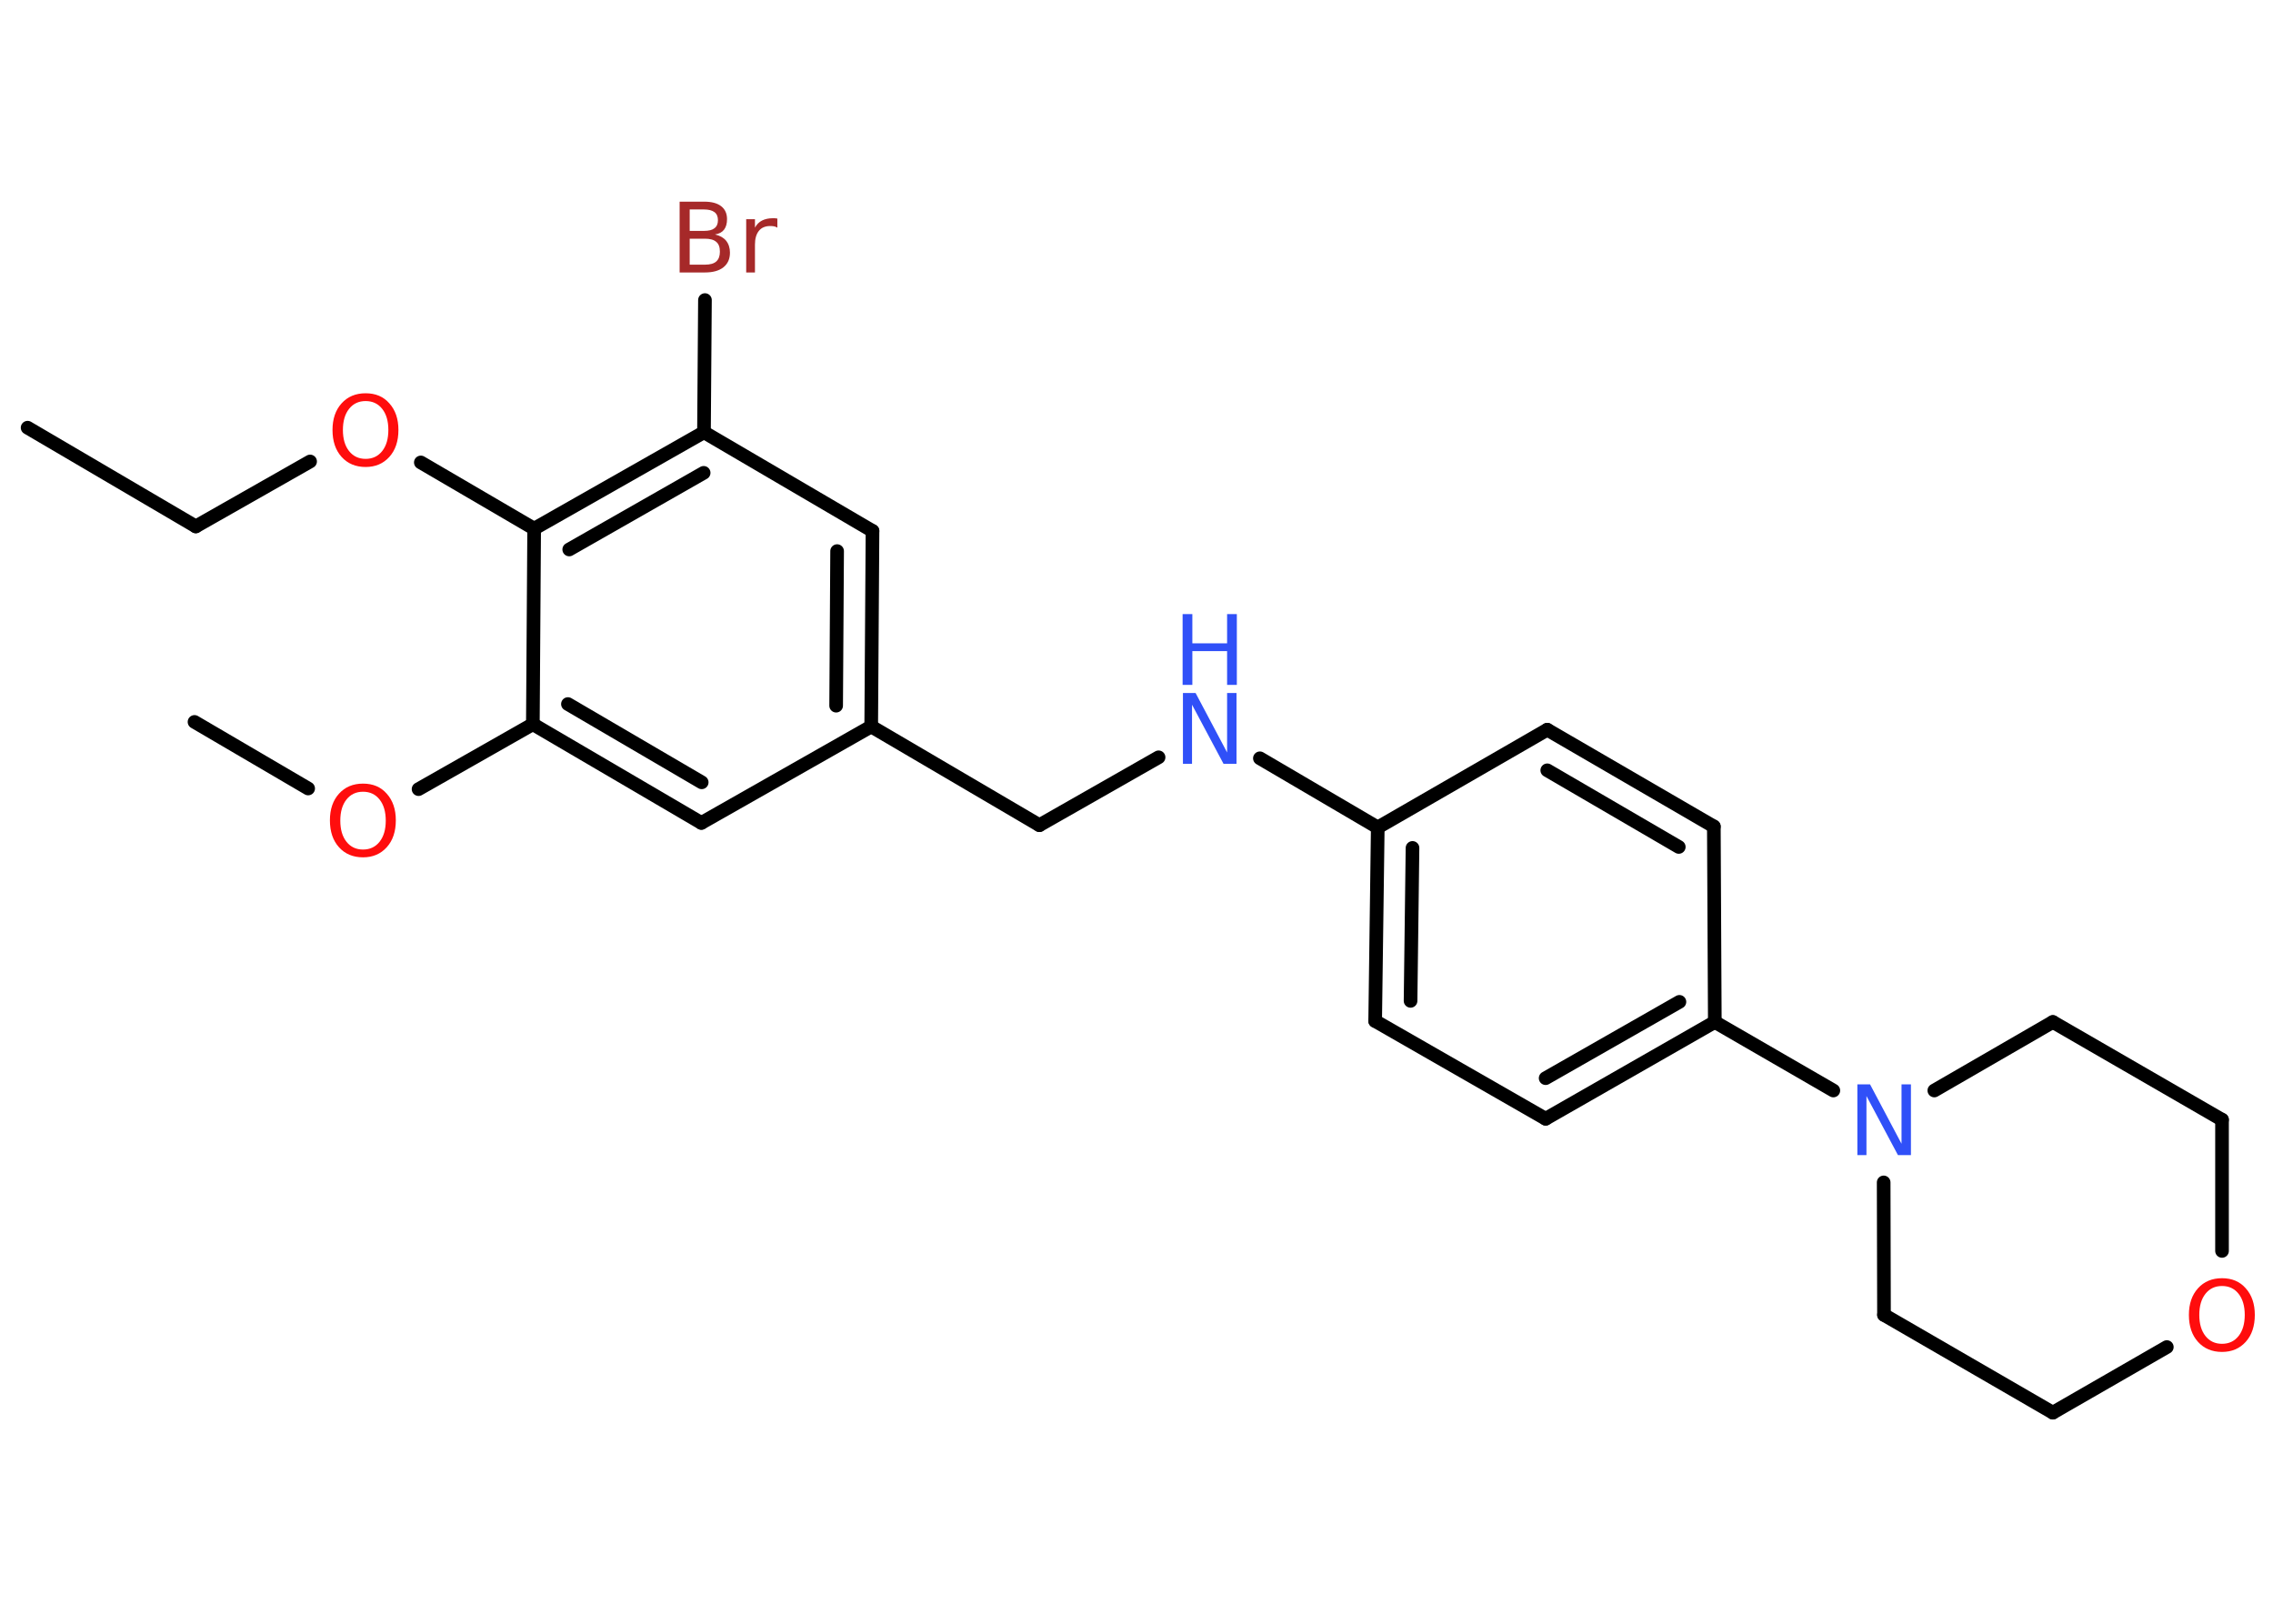 <?xml version='1.0' encoding='UTF-8'?>
<!DOCTYPE svg PUBLIC "-//W3C//DTD SVG 1.1//EN" "http://www.w3.org/Graphics/SVG/1.1/DTD/svg11.dtd">
<svg version='1.2' xmlns='http://www.w3.org/2000/svg' xmlns:xlink='http://www.w3.org/1999/xlink' width='70.0mm' height='50.0mm' viewBox='0 0 70.0 50.0'>
  <desc>Generated by the Chemistry Development Kit (http://github.com/cdk)</desc>
  <g stroke-linecap='round' stroke-linejoin='round' stroke='#000000' stroke-width='.42' fill='#FF0D0D'>
    <rect x='.0' y='.0' width='70.0' height='50.0' fill='#FFFFFF' stroke='none'/>
    <g id='mol1' class='mol'>
      <line id='mol1bnd1' class='bond' x1='.85' y1='13.17' x2='6.03' y2='16.21'/>
      <line id='mol1bnd2' class='bond' x1='6.03' y1='16.21' x2='9.55' y2='14.21'/>
      <line id='mol1bnd3' class='bond' x1='12.96' y1='14.24' x2='16.45' y2='16.28'/>
      <g id='mol1bnd4' class='bond'>
        <line x1='21.68' y1='13.31' x2='16.45' y2='16.28'/>
        <line x1='21.67' y1='14.56' x2='17.53' y2='16.92'/>
      </g>
      <line id='mol1bnd5' class='bond' x1='21.68' y1='13.31' x2='21.71' y2='9.24'/>
      <line id='mol1bnd6' class='bond' x1='21.68' y1='13.31' x2='26.87' y2='16.35'/>
      <g id='mol1bnd7' class='bond'>
        <line x1='26.83' y1='22.37' x2='26.87' y2='16.35'/>
        <line x1='25.75' y1='21.73' x2='25.78' y2='16.97'/>
      </g>
      <line id='mol1bnd8' class='bond' x1='26.83' y1='22.37' x2='32.01' y2='25.41'/>
      <line id='mol1bnd9' class='bond' x1='32.01' y1='25.41' x2='35.68' y2='23.32'/>
      <line id='mol1bnd10' class='bond' x1='38.8' y1='23.35' x2='42.43' y2='25.48'/>
      <g id='mol1bnd11' class='bond'>
        <line x1='42.43' y1='25.48' x2='42.35' y2='31.44'/>
        <line x1='43.5' y1='26.11' x2='43.44' y2='30.82'/>
      </g>
      <line id='mol1bnd12' class='bond' x1='42.35' y1='31.44' x2='47.6' y2='34.45'/>
      <g id='mol1bnd13' class='bond'>
        <line x1='47.6' y1='34.45' x2='52.81' y2='31.47'/>
        <line x1='47.6' y1='33.2' x2='51.72' y2='30.85'/>
      </g>
      <line id='mol1bnd14' class='bond' x1='52.81' y1='31.47' x2='56.46' y2='33.58'/>
      <line id='mol1bnd15' class='bond' x1='59.57' y1='33.58' x2='63.22' y2='31.47'/>
      <line id='mol1bnd16' class='bond' x1='63.22' y1='31.47' x2='68.43' y2='34.48'/>
      <line id='mol1bnd17' class='bond' x1='68.43' y1='34.48' x2='68.43' y2='38.52'/>
      <line id='mol1bnd18' class='bond' x1='66.73' y1='41.48' x2='63.22' y2='43.5'/>
      <line id='mol1bnd19' class='bond' x1='63.22' y1='43.5' x2='58.02' y2='40.49'/>
      <line id='mol1bnd20' class='bond' x1='58.01' y1='36.41' x2='58.02' y2='40.49'/>
      <line id='mol1bnd21' class='bond' x1='52.81' y1='31.47' x2='52.78' y2='25.45'/>
      <g id='mol1bnd22' class='bond'>
        <line x1='52.78' y1='25.45' x2='47.65' y2='22.47'/>
        <line x1='51.7' y1='26.08' x2='47.65' y2='23.72'/>
      </g>
      <line id='mol1bnd23' class='bond' x1='42.43' y1='25.48' x2='47.65' y2='22.47'/>
      <line id='mol1bnd24' class='bond' x1='26.83' y1='22.37' x2='21.6' y2='25.34'/>
      <g id='mol1bnd25' class='bond'>
        <line x1='16.41' y1='22.3' x2='21.6' y2='25.34'/>
        <line x1='17.49' y1='21.68' x2='21.61' y2='24.09'/>
      </g>
      <line id='mol1bnd26' class='bond' x1='16.45' y1='16.28' x2='16.41' y2='22.3'/>
      <line id='mol1bnd27' class='bond' x1='16.41' y1='22.3' x2='12.89' y2='24.3'/>
      <line id='mol1bnd28' class='bond' x1='9.49' y1='24.28' x2='5.99' y2='22.23'/>
      <path id='mol1atm3' class='atom' d='M11.26 12.35q-.32 .0 -.51 .24q-.19 .24 -.19 .65q.0 .41 .19 .65q.19 .24 .51 .24q.32 .0 .51 -.24q.19 -.24 .19 -.65q.0 -.41 -.19 -.65q-.19 -.24 -.51 -.24zM11.26 12.11q.46 .0 .73 .31q.28 .31 .28 .82q.0 .52 -.28 .83q-.28 .31 -.73 .31q-.46 .0 -.74 -.31q-.28 -.31 -.28 -.83q.0 -.51 .28 -.82q.28 -.31 .74 -.31z' stroke='none'/>
      <path id='mol1atm6' class='atom' d='M21.24 7.35v.8h.47q.24 .0 .35 -.1q.11 -.1 .11 -.3q.0 -.21 -.11 -.3q-.11 -.1 -.35 -.1h-.47zM21.24 6.45v.66h.44q.22 .0 .32 -.08q.11 -.08 .11 -.25q.0 -.17 -.11 -.25q-.11 -.08 -.32 -.08h-.44zM20.94 6.21h.75q.34 .0 .52 .14q.18 .14 .18 .4q.0 .2 -.09 .32q-.09 .12 -.28 .15q.22 .05 .34 .19q.12 .15 .12 .37q.0 .29 -.2 .45q-.2 .16 -.57 .16h-.78v-2.18zM23.94 7.01q-.05 -.03 -.1 -.04q-.05 -.01 -.12 -.01q-.23 .0 -.35 .15q-.12 .15 -.12 .42v.86h-.27v-1.64h.27v.26q.08 -.15 .22 -.22q.14 -.07 .33 -.07q.03 .0 .06 .0q.03 .0 .08 .01v.28z' stroke='none' fill='#A62929'/>
      <g id='mol1atm10' class='atom'>
        <path d='M36.42 21.34h.4l.97 1.83v-1.83h.29v2.18h-.4l-.97 -1.82v1.82h-.28v-2.18z' stroke='none' fill='#3050F8'/>
        <path d='M36.42 18.91h.3v.9h1.07v-.9h.3v2.18h-.3v-1.04h-1.07v1.04h-.3v-2.18z' stroke='none' fill='#3050F8'/>
      </g>
      <path id='mol1atm15' class='atom' d='M57.19 33.39h.4l.97 1.83v-1.83h.29v2.18h-.4l-.97 -1.82v1.82h-.28v-2.18z' stroke='none' fill='#3050F8'/>
      <path id='mol1atm18' class='atom' d='M68.43 39.6q-.32 .0 -.51 .24q-.19 .24 -.19 .65q.0 .41 .19 .65q.19 .24 .51 .24q.32 .0 .51 -.24q.19 -.24 .19 -.65q.0 -.41 -.19 -.65q-.19 -.24 -.51 -.24zM68.43 39.36q.46 .0 .73 .31q.28 .31 .28 .82q.0 .52 -.28 .83q-.28 .31 -.73 .31q-.46 .0 -.74 -.31q-.28 -.31 -.28 -.83q.0 -.51 .28 -.82q.28 -.31 .74 -.31z' stroke='none'/>
      <path id='mol1atm25' class='atom' d='M11.18 24.38q-.32 .0 -.51 .24q-.19 .24 -.19 .65q.0 .41 .19 .65q.19 .24 .51 .24q.32 .0 .51 -.24q.19 -.24 .19 -.65q.0 -.41 -.19 -.65q-.19 -.24 -.51 -.24zM11.18 24.13q.46 .0 .73 .31q.28 .31 .28 .82q.0 .52 -.28 .83q-.28 .31 -.73 .31q-.46 .0 -.74 -.31q-.28 -.31 -.28 -.83q.0 -.51 .28 -.82q.28 -.31 .74 -.31z' stroke='none'/>
    </g>
  </g>
</svg>
